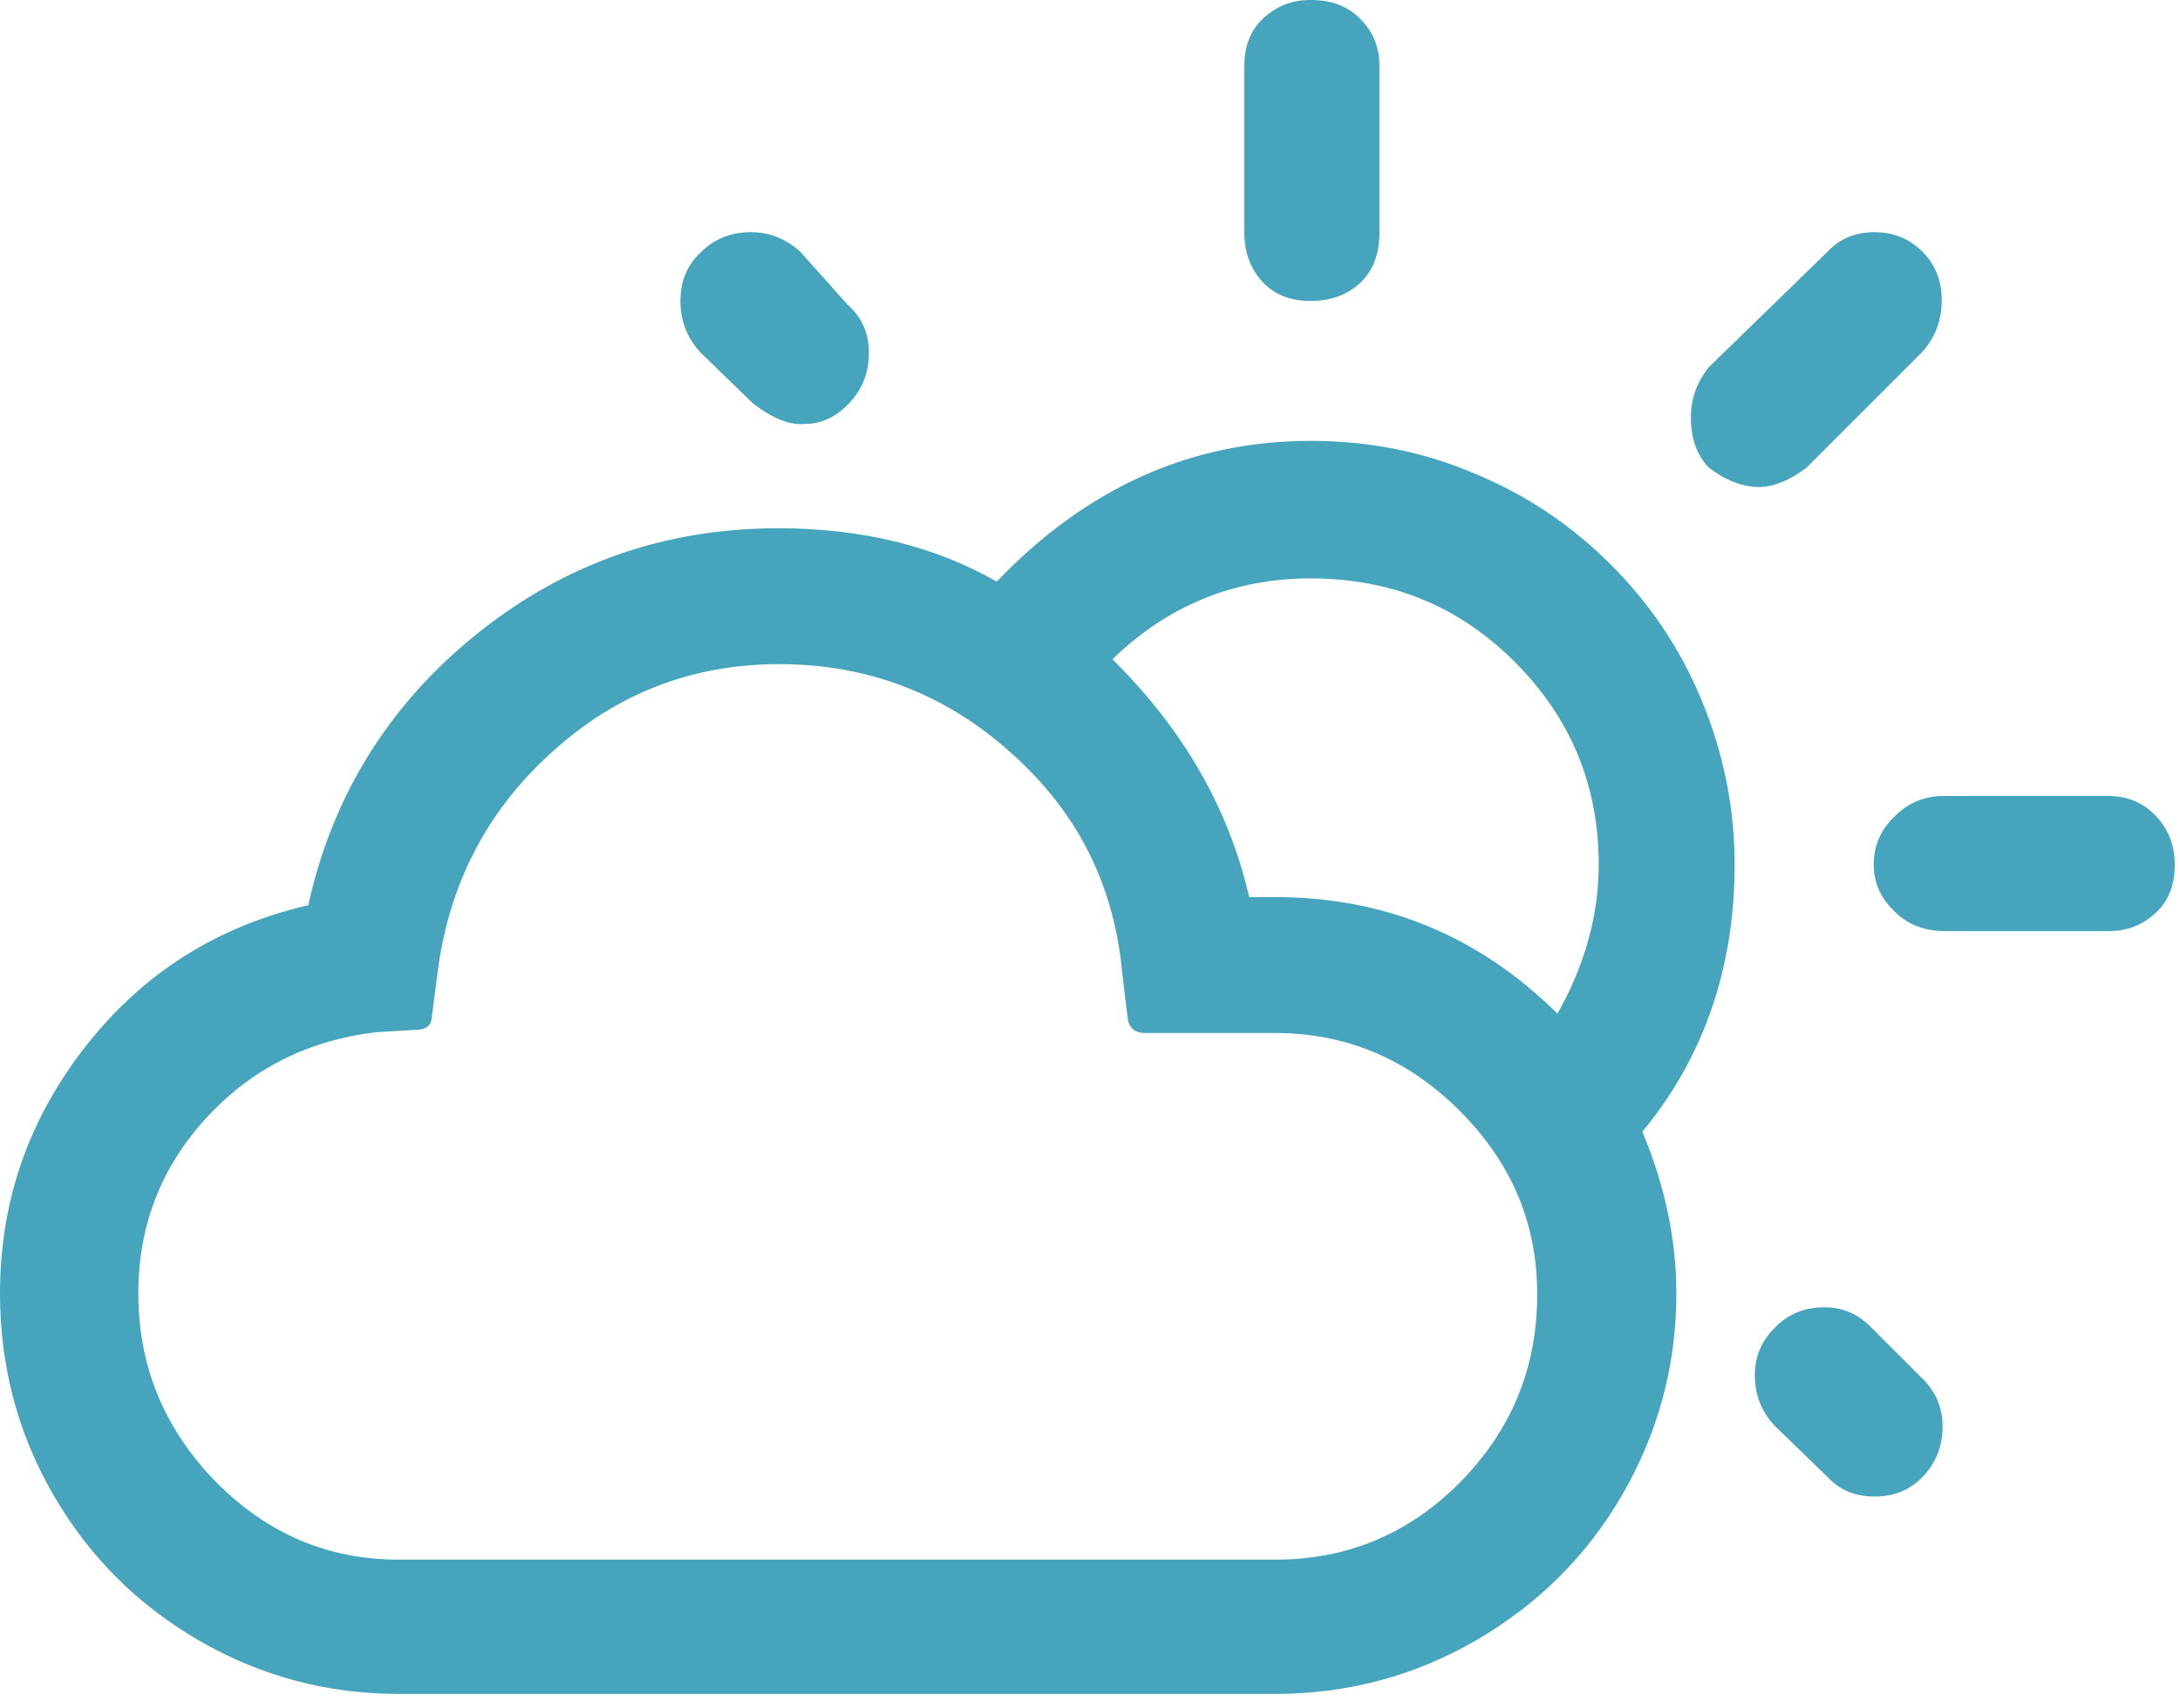 <svg width="111" height="87" viewBox="0 0 111 87" fill="none" xmlns="http://www.w3.org/2000/svg">
<g id="&#240;&#159;&#166;&#134; icon &#34;day cloudy&#34;">
<path id="Vector" d="M0 65.871C0 69.579 0.906 72.998 2.719 76.129C4.531 79.26 7.003 81.731 10.134 83.544C13.265 85.356 16.643 86.263 20.309 86.263H64.924C68.59 86.263 72.009 85.356 75.14 83.544C78.271 81.731 80.784 79.26 82.596 76.129C84.409 72.998 85.356 69.579 85.356 65.871C85.356 63.152 84.78 60.392 83.626 57.632C86.757 53.842 88.323 49.27 88.323 44.038C88.323 41.113 87.746 38.312 86.633 35.634C85.521 32.956 83.956 30.69 82.02 28.754C80.084 26.818 77.818 25.253 75.14 24.14C72.462 22.987 69.661 22.451 66.736 22.451C60.639 22.451 55.325 24.841 50.752 29.619C47.581 27.807 43.873 26.901 39.63 26.901C33.821 26.901 28.713 28.713 24.264 32.297C19.815 35.881 16.931 40.495 15.695 46.097C11.082 47.169 7.333 49.517 4.408 53.224C1.483 56.932 0 61.134 0 65.871ZM7.044 65.871C7.044 62.411 8.198 59.445 10.505 56.932C12.812 54.419 15.695 52.977 19.156 52.565L21.215 52.441C21.71 52.441 21.998 52.194 21.998 51.7L22.287 49.475C22.863 45.026 24.799 41.278 28.095 38.312C31.391 35.304 35.263 33.821 39.671 33.821C44.203 33.821 48.157 35.346 51.494 38.353C54.872 41.36 56.726 45.068 57.138 49.517L57.426 51.906C57.508 52.359 57.797 52.606 58.291 52.606H64.924C68.549 52.606 71.68 53.925 74.316 56.561C76.953 59.197 78.271 62.287 78.271 65.912C78.271 69.661 76.953 72.833 74.357 75.47C71.762 78.106 68.59 79.424 64.965 79.424H20.309C16.684 79.424 13.594 78.106 10.958 75.428C8.363 72.751 7.044 69.579 7.044 65.871ZM34.645 15.325C34.645 16.313 34.975 17.178 35.634 17.92L38.353 20.556C39.383 21.339 40.248 21.669 40.989 21.586C41.854 21.586 42.596 21.215 43.255 20.515C43.914 19.815 44.244 18.95 44.244 17.961C44.244 16.972 43.873 16.148 43.173 15.531L40.742 12.812C40.001 12.153 39.177 11.823 38.229 11.823C37.24 11.823 36.375 12.153 35.675 12.853C34.975 13.512 34.645 14.336 34.645 15.325ZM56.643 33.574C59.486 30.814 62.864 29.455 66.736 29.455C70.815 29.455 74.275 30.855 77.117 33.698C79.96 36.54 81.402 39.959 81.402 44.038C81.402 46.592 80.701 49.146 79.301 51.618C75.305 47.663 70.526 45.685 64.924 45.685H63.605C62.575 41.195 60.269 37.158 56.643 33.574ZM63.358 11.823C63.358 12.894 63.688 13.718 64.306 14.377C64.924 15.036 65.748 15.325 66.736 15.325C67.807 15.325 68.631 14.995 69.29 14.377C69.95 13.718 70.238 12.894 70.238 11.823V3.378C70.238 2.389 69.908 1.607 69.249 0.947C68.59 0.288 67.766 0 66.736 0C65.748 0 64.965 0.33 64.306 0.947C63.647 1.565 63.358 2.389 63.358 3.378V11.823ZM86.098 21.257C86.098 22.328 86.386 23.152 87.004 23.811C87.869 24.47 88.734 24.799 89.558 24.799C90.3 24.799 91.124 24.47 91.989 23.811L97.88 17.92C98.539 17.178 98.868 16.313 98.868 15.283C98.868 14.295 98.539 13.471 97.88 12.812C97.221 12.153 96.397 11.823 95.449 11.823C94.461 11.823 93.678 12.153 93.06 12.812L87.004 18.703C86.386 19.485 86.098 20.309 86.098 21.257ZM89.352 70.032C89.352 71.02 89.682 71.886 90.382 72.627L93.06 75.222C93.678 75.882 94.461 76.211 95.449 76.211C96.438 76.211 97.262 75.882 97.921 75.181C98.58 74.481 98.91 73.657 98.91 72.627C98.91 71.721 98.58 70.897 97.921 70.238L95.243 67.56C94.584 66.901 93.802 66.572 92.895 66.572C91.906 66.572 91.083 66.901 90.424 67.56C89.723 68.219 89.352 69.043 89.352 70.032ZM95.408 44.038C95.408 44.985 95.779 45.768 96.479 46.427C97.138 47.086 98.003 47.416 98.992 47.416H107.396C108.343 47.416 109.126 47.086 109.785 46.468C110.444 45.85 110.733 45.026 110.733 44.038C110.733 43.049 110.403 42.225 109.785 41.566C109.167 40.907 108.343 40.536 107.396 40.536H98.992C98.003 40.536 97.18 40.866 96.479 41.566C95.738 42.266 95.408 43.09 95.408 44.038Z" fill="#46A4BD"/>
</g>
</svg>

